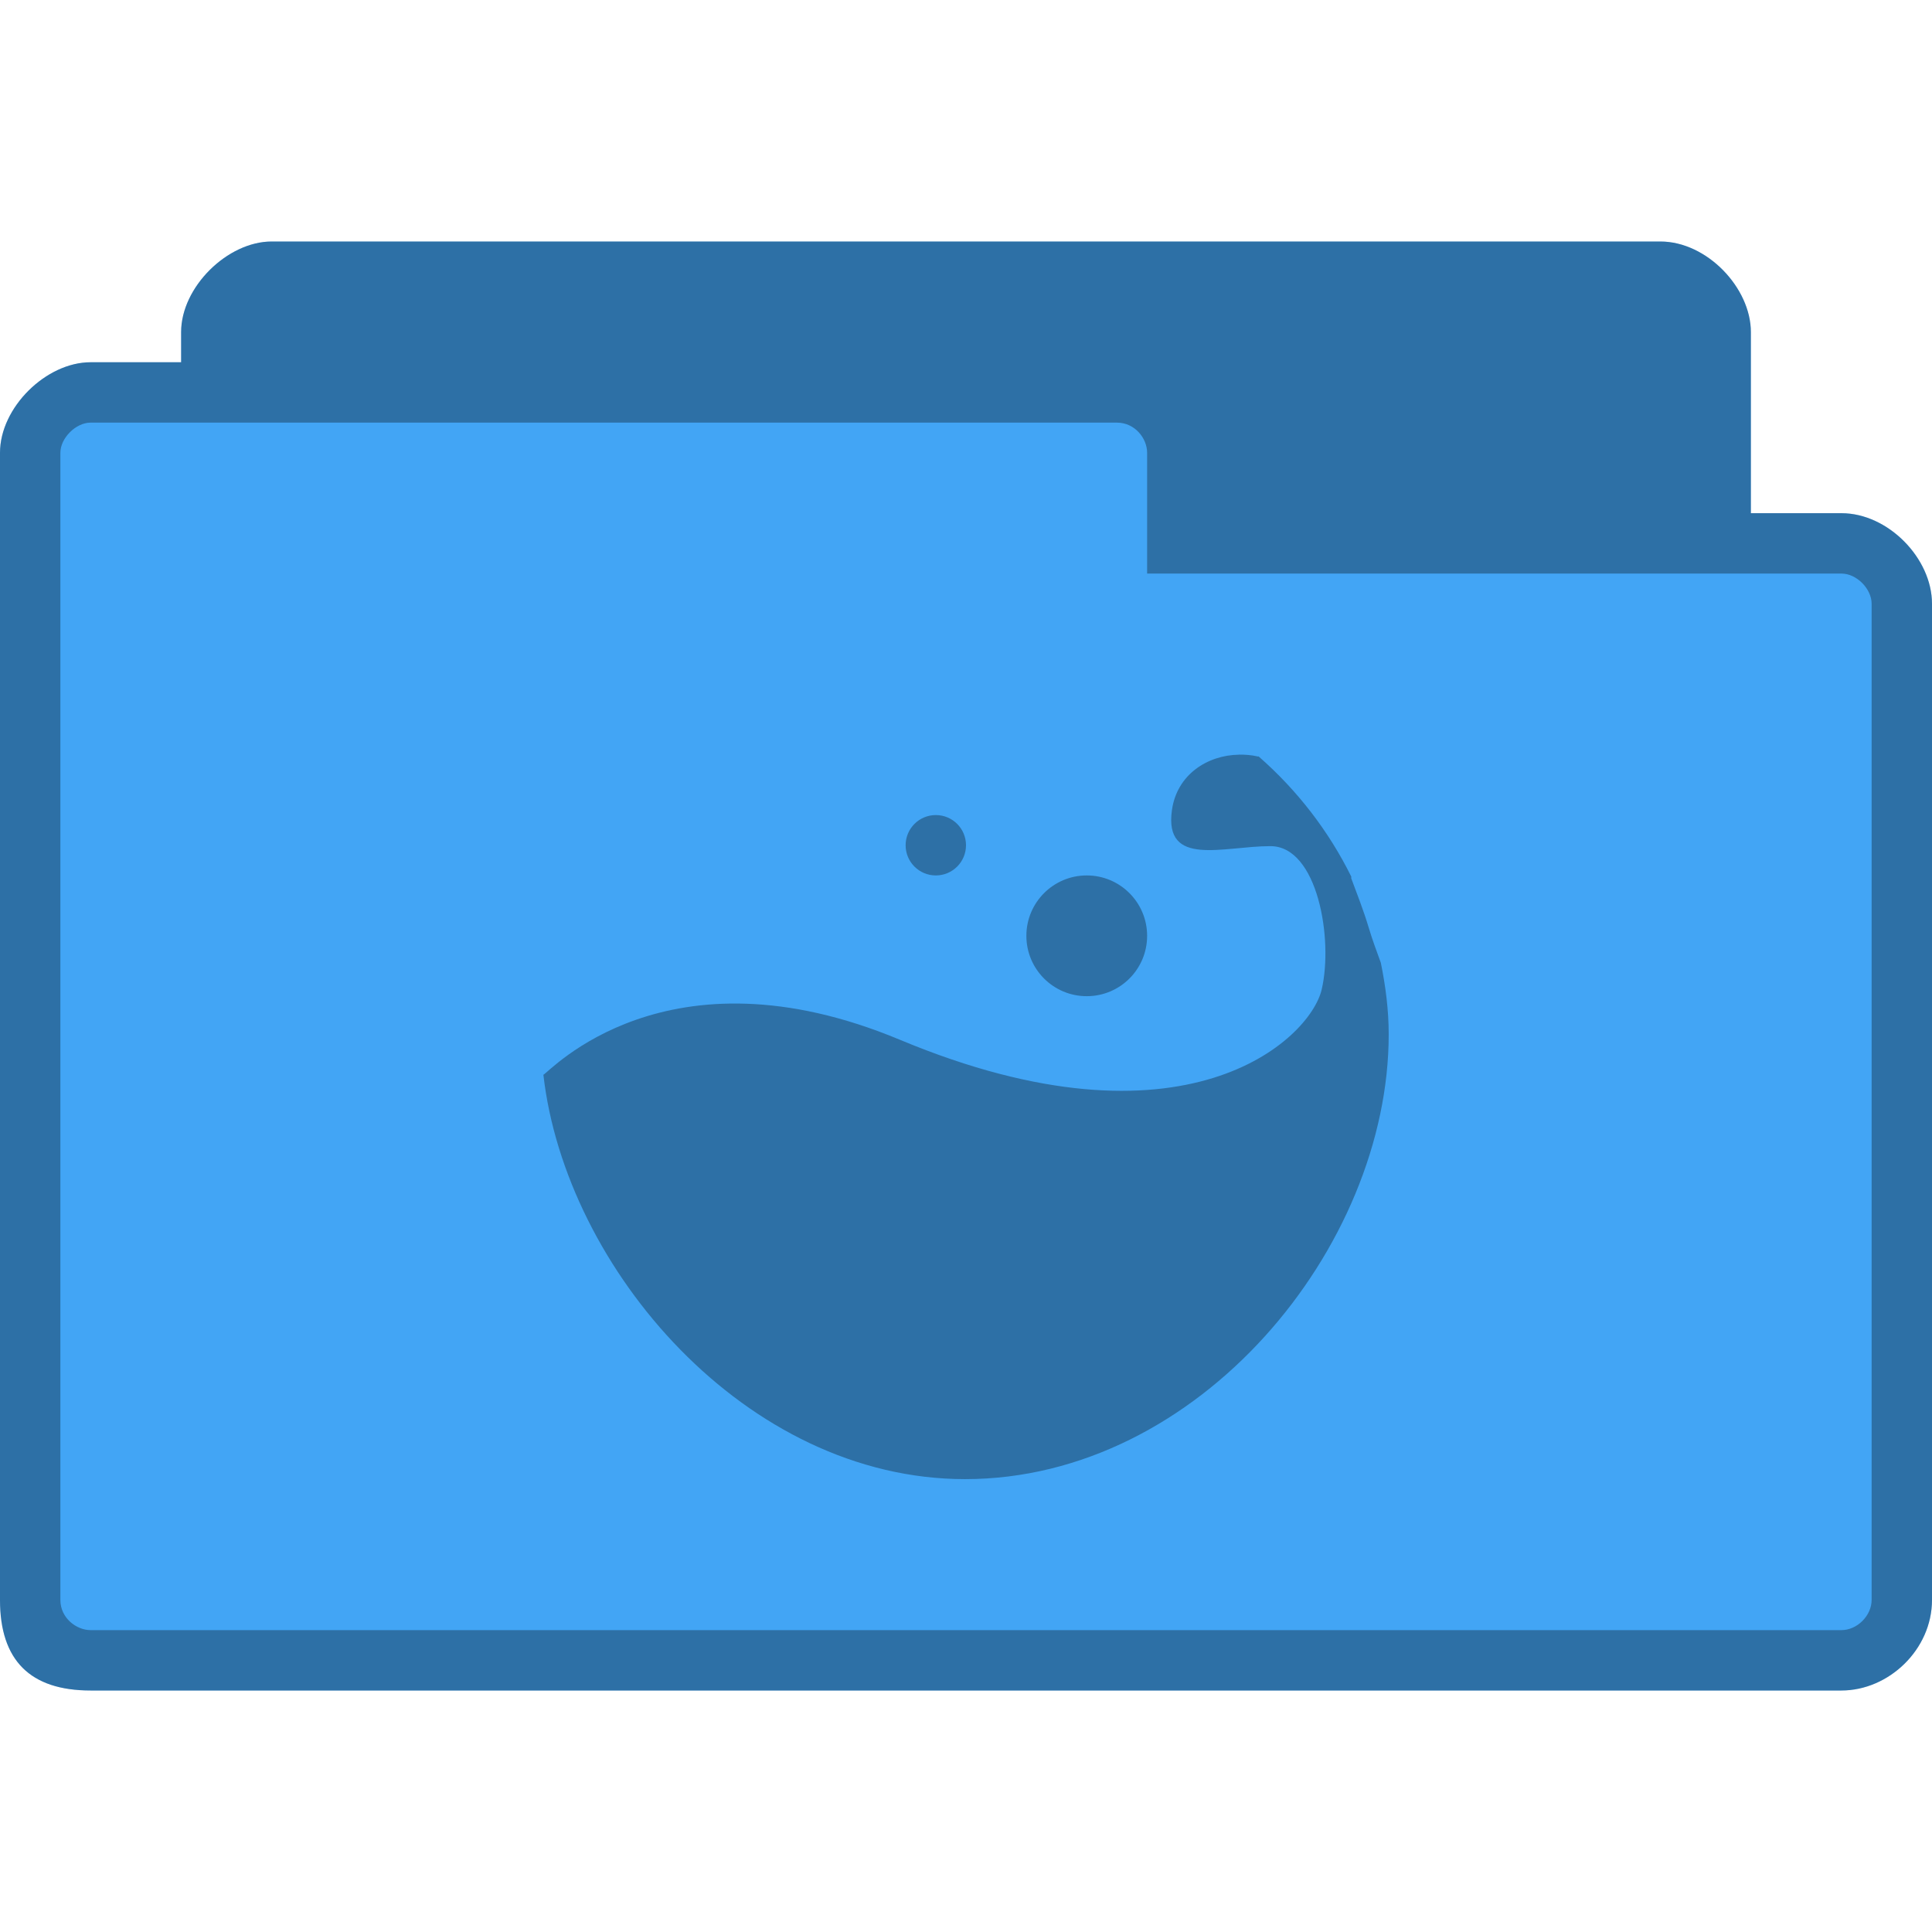 <svg xmlns="http://www.w3.org/2000/svg" viewBox="0 0 128 128">
 <path d="m 18 16 c -2.93 0 -6 3.02 -6 6 l 0 2 -6 0 c -2.941 0 -6 2.992 -6 6 l 0 76 c 0 4 2 6 6 6 l 116 0 c 3.137 0 6 -2.715 6 -6 l 0 -66 c 0 -3.01 -2.91 -6 -6 -6 l -6 0 0 -12 c 0 -2.922 -2.906 -6 -6 -6 z m 0 0" style="fill:#42a5f5;fill-opacity:1;stroke:none;fill-rule:nonzero"/>
 <path d="m 18 16 c -2.93 0 -6 3.02 -6 6 l 0 2 -6 0 c -2.941 0 -6 2.992 -6 6 l 0 76 c 0 4 2 6 6 6 l 116 0 c 3.137 0 6 -2.715 6 -6 l 0 -66 c 0 -3.01 -2.91 -6 -6 -6 l -6 0 0 -12 c 0 -2.922 -2.906 -6 -6 -6 z m -12 12 68 0 c 1.18 0 2 1.031 2 2 l 0 8 46 0 c 1.012 0 2 1.016 2 2 l 0 66 c 0 1.043 -0.957 2 -2 2 l -116 0 c -0.93 0 -2 -0.793 -2 -2 l 0 -76 c 0 -0.984 1.031 -2 2 -2 z m 0 0" style="fill:#000;fill-opacity:0.322;stroke:none;fill-rule:nonzero"/>
 <path d="m 82.08 50 c -2.07 0.031 -4.109 1.305 -4.438 3.684 -0.523 3.801 3.395 2.375 6.527 2.375 3.133 0 4.176 6.176 3.395 9.504 c -0.785 3.328 -9.109 11.184 -27.934 3.328 -15.5 -6.469 -23.24 2.145 -23.629 2.316 1.465 12.852 13.426 26.789 27.934 26.789 15.5 0 28.07 -15.355 28.07 -29.465 c 0 -1.617 -0.207 -3.215 -0.523 -4.75 -0.285 -0.777 -0.57 -1.551 -0.781 -2.258 -0.379 -1.266 -0.809 -2.332 -1.176 -3.328 -0.016 -0.031 0.016 -0.086 0 -0.117 -1.484 -3 -3.563 -5.711 -6.137 -7.961 -0.012 -0.027 -0.051 0.027 -0.063 0 c -0.402 -0.094 -0.828 -0.125 -1.242 -0.121 z m 0 0" style="fill:#000;fill-opacity:0.322;stroke:none;fill-rule:nonzero"/>
 <path d="m 76 62 c 0 2.211 -1.789 4 -4 4 -2.211 0 -4 -1.789 -4 -4 0 -2.207 1.789 -4 4 -4 2.211 0 4 1.793 4 4 z m 0 0" style="fill:#000;fill-opacity:0.322;stroke:none;fill-rule:nonzero"/>
 <path d="m 64 56 c 0 1.105 -0.895 2 -2 2 -1.105 0 -2 -0.895 -2 -2 0 -1.105 0.895 -2 2 -2 1.105 0 2 0.895 2 2 z m 0 0" style="fill:#000;fill-opacity:0.322;stroke:none;fill-rule:nonzero"/>
</svg>
